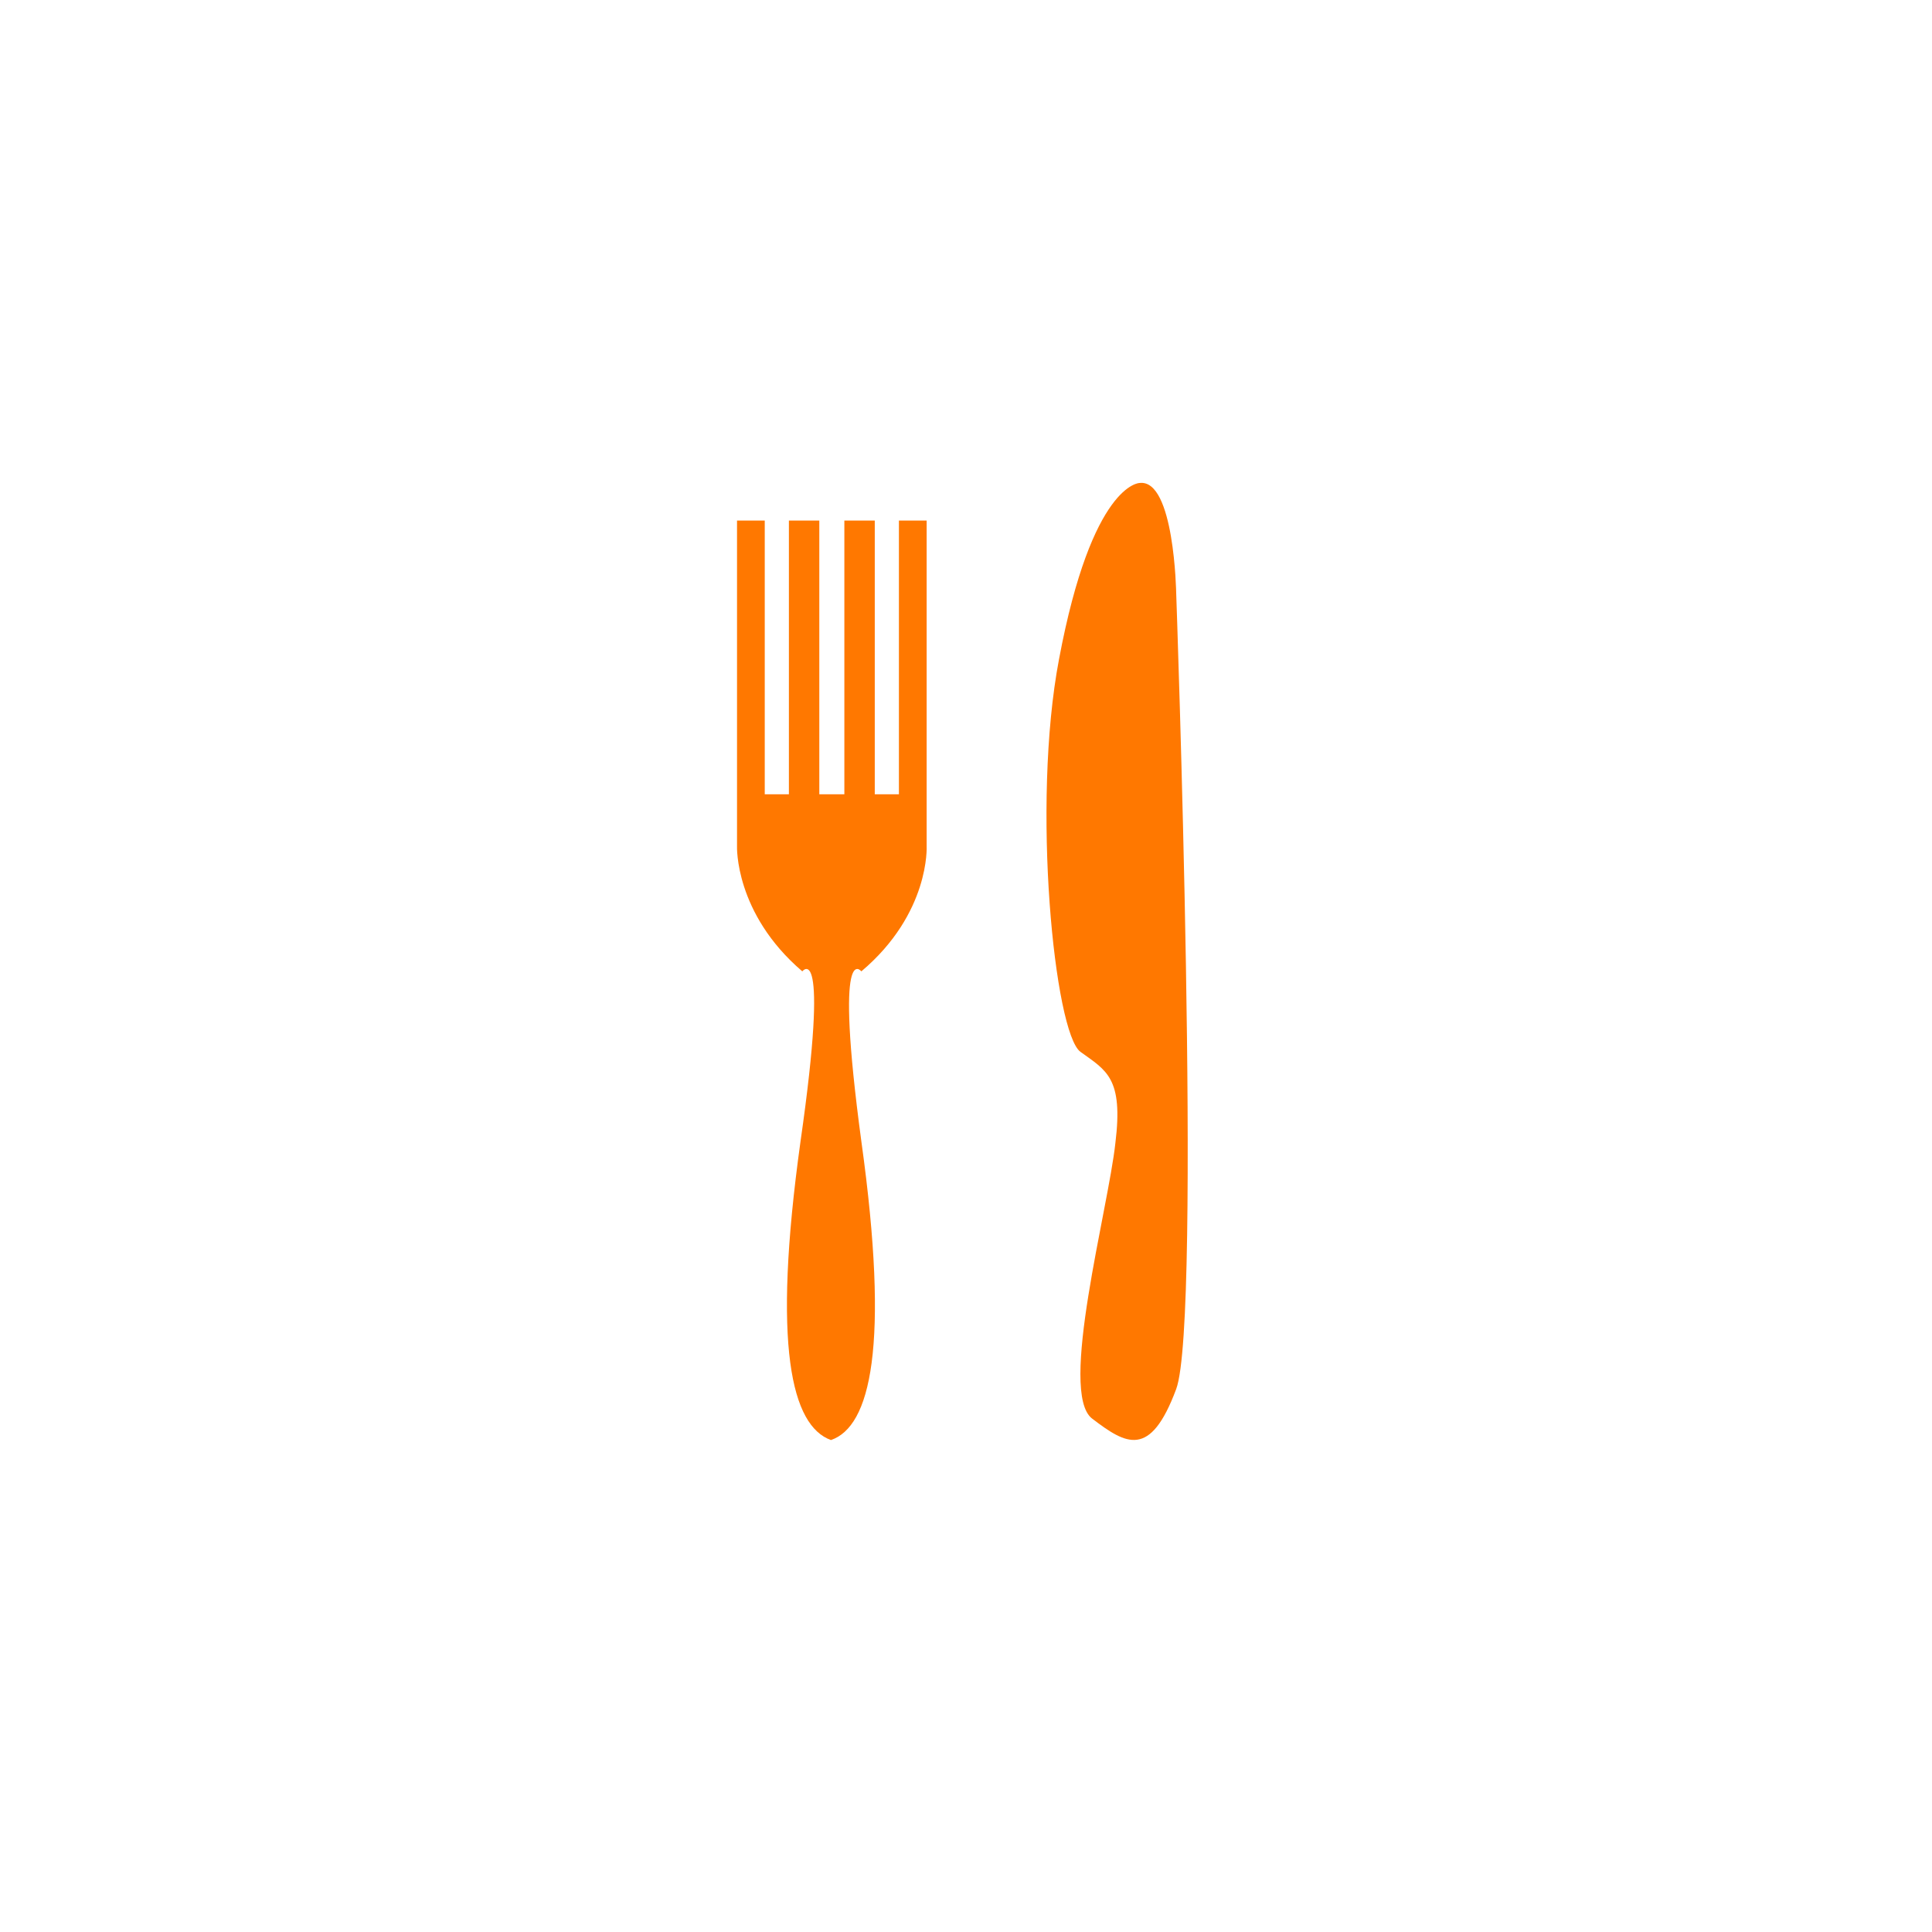 <?xml version="1.0" encoding="utf-8"?>
<!-- Generator: Adobe Illustrator 18.1.1, SVG Export Plug-In . SVG Version: 6.00 Build 0)  -->
<svg version="1.1" id="Layer_1" xmlns="http://www.w3.org/2000/svg" xmlns:xlink="http://www.w3.org/1999/xlink" x="0px" y="0px"
	 viewBox="0 0 216 216" enable-background="new 0 0 216 216" xml:space="preserve">
<g>
	<g id="Layer_2_7_">
	</g>
	<g id="Layer_4_4_">
	</g>
	<g id="Layer_3_6_">
		<g>
			<path fill="#FF7800" d="M127.4,54c0,0-5.3,0-9,19.7c-3.1,16.3-0.5,41.8,2.4,43.9c2.9,2.1,4.8,2.9,3.9,10.2
				c-0.8,7.4-6.4,27.9-2.6,30.8c3.8,2.9,6.5,4.5,9.4-3.3c2.9-7.8,0-89,0-89S131.3,53.5,127.4,54z"/>
			<path fill="#FF7800" d="M96.3,108.6c7.7-6.5,7.3-14,7.3-14V58.2h-3.1v30.6h-2.7V58.2h-3.4v30.6h-1.4h-1.4V58.2h-3.4v30.6h-2.7
				V58.2h-3.1v36.4c0,0-0.3,7.5,7.3,14c0,0,3.1-4-0.2,19c-3.2,23-1,31.8,3.4,33.4c4.4-1.5,6.6-10.4,3.4-33.4
				C93.2,104.6,96.3,108.6,96.3,108.6z"/>
		</g>
	</g>
</g>
</svg>
